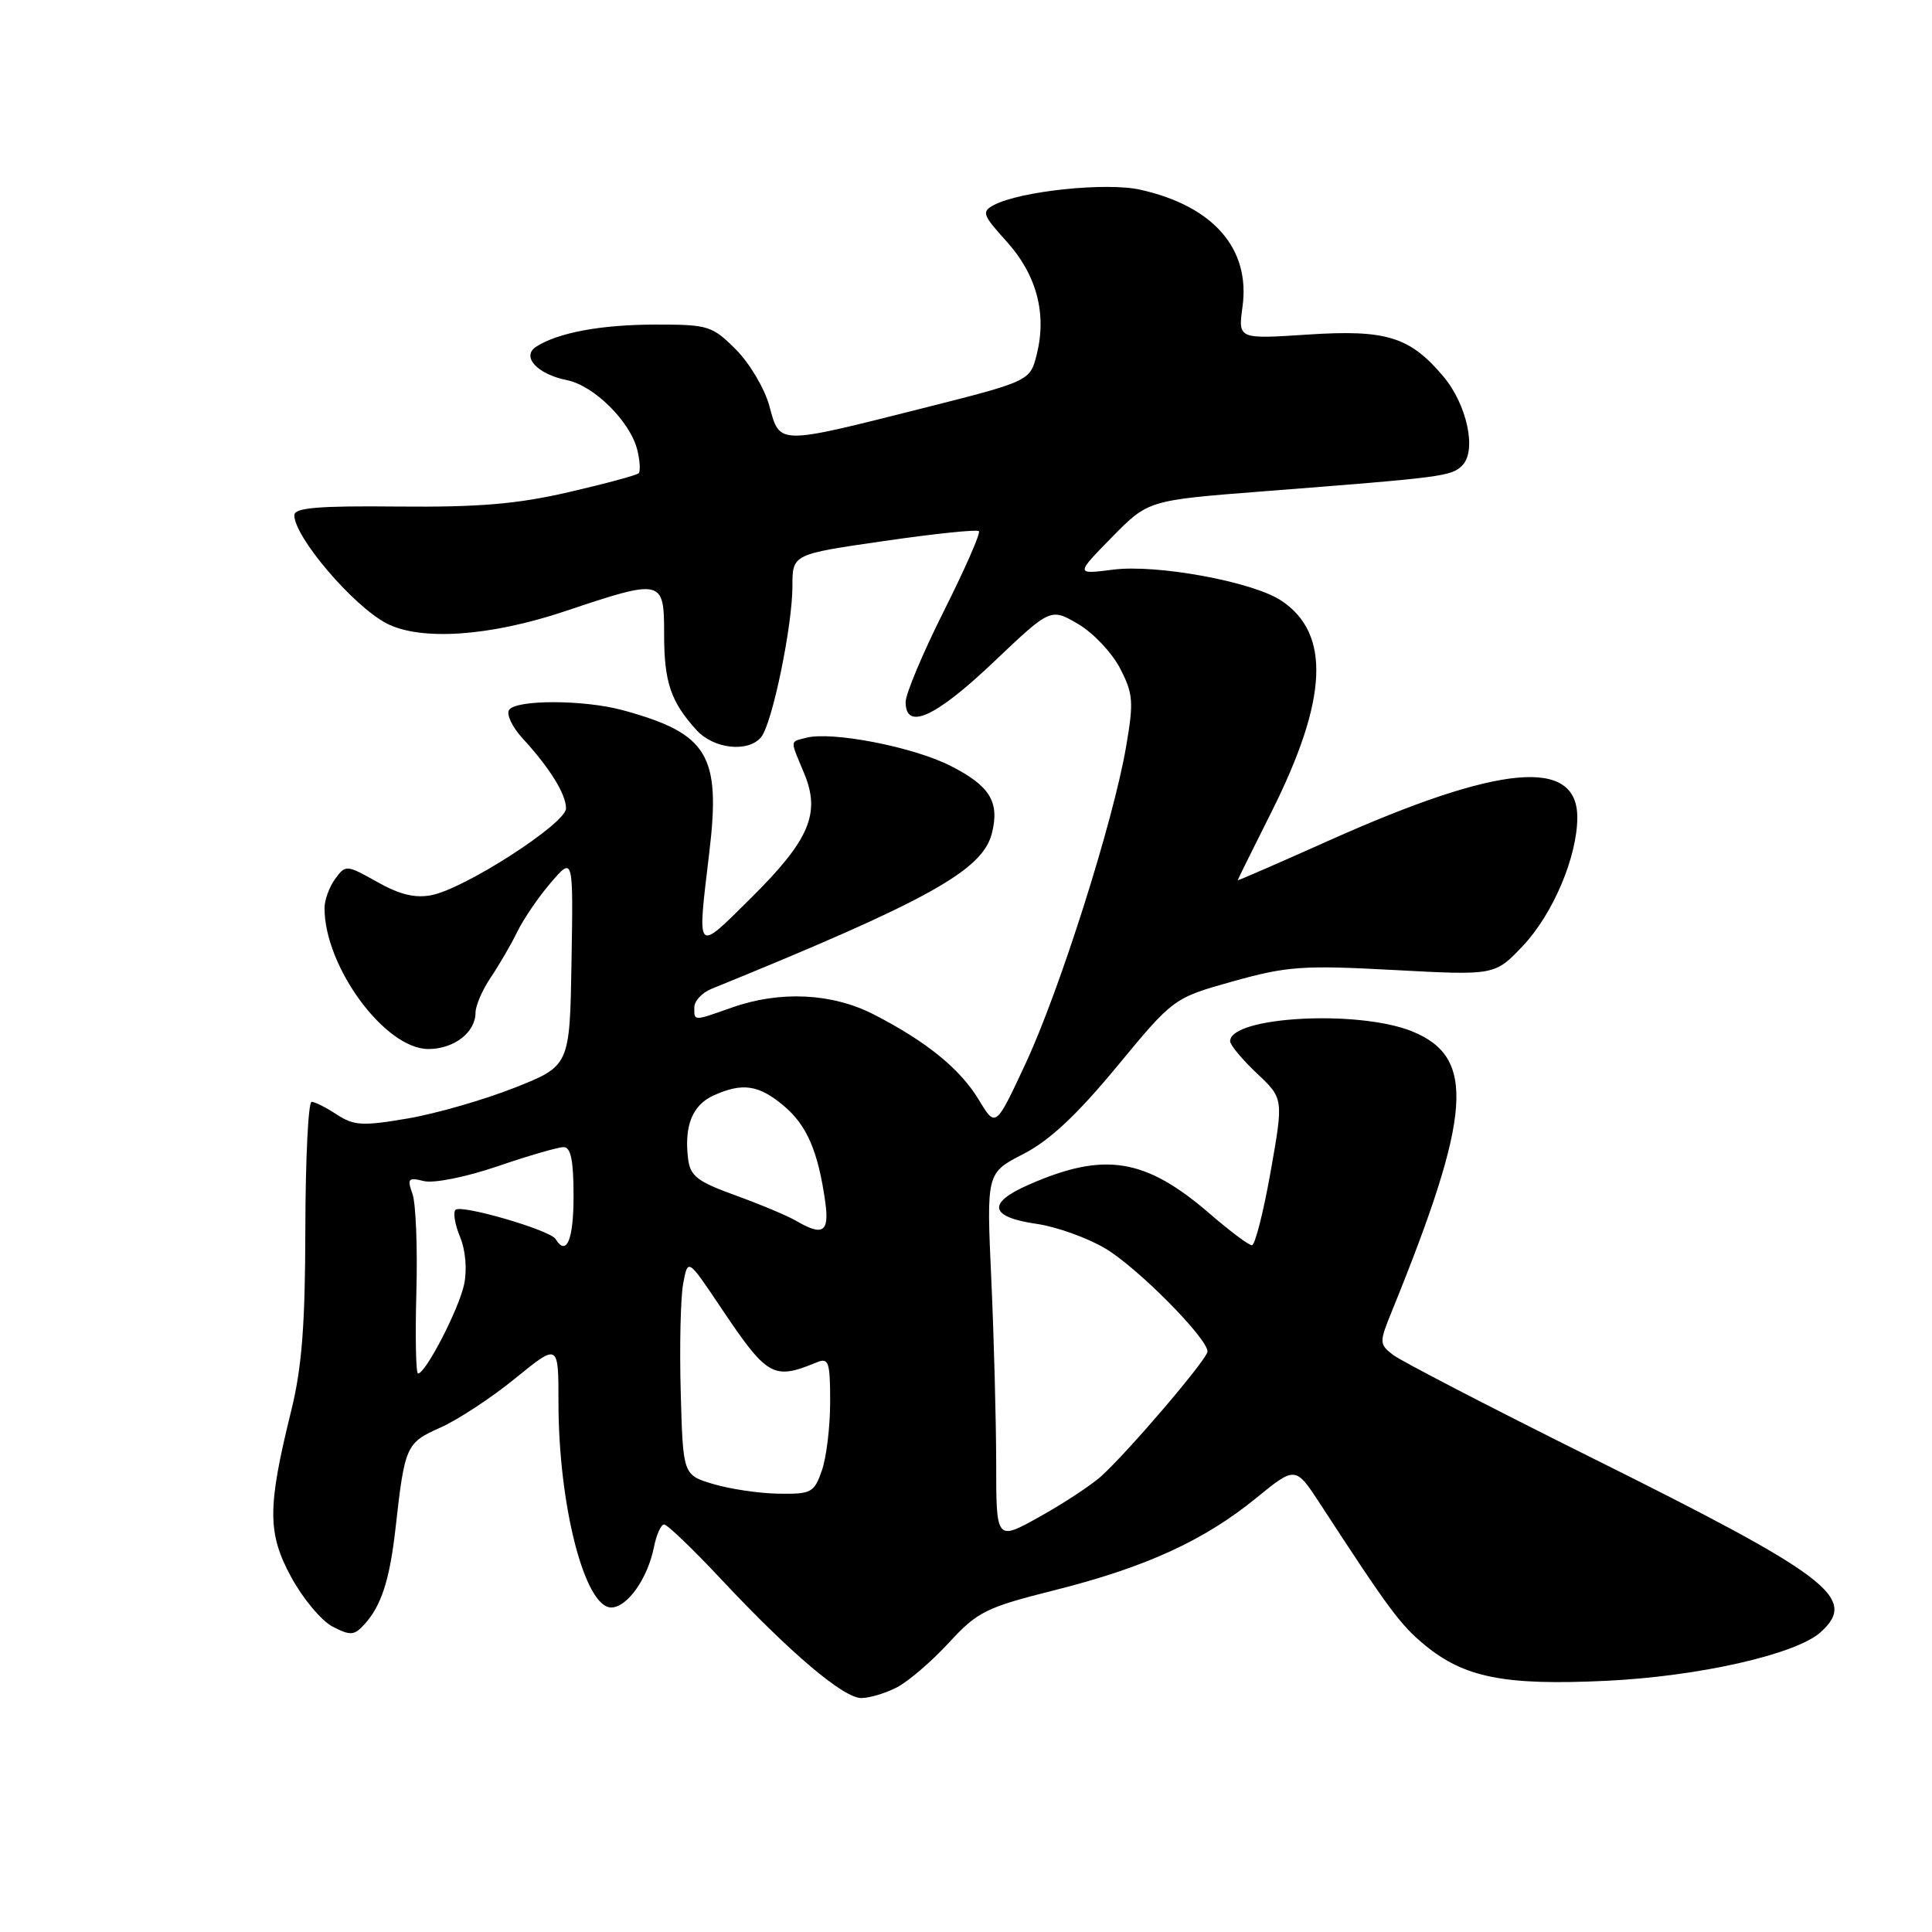 <?xml version="1.0" encoding="UTF-8" standalone="no"?>
<!DOCTYPE svg PUBLIC "-//W3C//DTD SVG 1.1//EN" "http://www.w3.org/Graphics/SVG/1.1/DTD/svg11.dtd" >
<svg xmlns="http://www.w3.org/2000/svg" xmlns:xlink="http://www.w3.org/1999/xlink" version="1.1" viewBox="0 0 256 256">
 <g >
 <path fill="currentColor"
d=" M 118.85 223.58 C 120.37 222.79 123.46 220.14 125.73 217.67 C 129.54 213.54 130.63 213.00 139.77 210.70 C 151.78 207.68 159.53 204.14 166.45 198.50 C 171.66 194.25 171.66 194.25 175.00 199.38 C 184.00 213.21 185.58 215.33 188.77 217.96 C 194.04 222.30 199.34 223.35 212.77 222.72 C 225.08 222.14 238.00 219.21 241.25 216.27 C 246.26 211.74 242.42 208.83 210.57 192.99 C 197.33 186.40 185.64 180.34 184.59 179.53 C 182.75 178.10 182.74 177.90 184.42 173.77 C 195.06 147.59 195.60 140.06 187.06 136.64 C 179.90 133.77 163.00 134.71 163.00 137.97 C 163.00 138.47 164.59 140.38 166.54 142.22 C 170.08 145.56 170.08 145.56 168.36 155.28 C 167.41 160.63 166.30 165.00 165.88 165.00 C 165.46 165.00 162.97 163.13 160.33 160.85 C 151.74 153.42 146.31 152.56 136.20 157.03 C 130.74 159.44 131.16 161.28 137.36 162.17 C 139.94 162.54 144.02 163.99 146.41 165.40 C 150.62 167.86 160.00 177.31 160.00 179.08 C 160.00 180.07 149.48 192.40 145.88 195.64 C 144.57 196.81 140.91 199.22 137.75 200.98 C 132.00 204.19 132.00 204.19 132.00 193.85 C 131.99 188.16 131.70 177.18 131.35 169.46 C 130.71 155.42 130.71 155.42 135.60 152.91 C 139.07 151.13 142.68 147.75 148.00 141.32 C 155.50 132.24 155.50 132.24 163.42 130.02 C 170.56 128.03 172.64 127.88 184.70 128.53 C 198.08 129.25 198.08 129.25 201.79 125.33 C 205.78 121.12 209.01 113.48 209.00 108.29 C 208.99 100.32 198.69 101.28 176.22 111.32 C 169.50 114.33 164.00 116.72 164.00 116.64 C 164.00 116.56 166.01 112.51 168.45 107.64 C 175.97 92.67 176.37 83.91 169.72 79.55 C 165.93 77.07 153.25 74.74 147.50 75.48 C 142.50 76.12 142.50 76.12 147.32 71.20 C 152.14 66.29 152.14 66.29 167.32 65.11 C 191.39 63.24 192.30 63.12 193.76 61.67 C 195.70 59.73 194.40 53.63 191.26 49.89 C 186.82 44.62 183.70 43.65 173.31 44.33 C 164.05 44.94 164.05 44.94 164.64 40.64 C 165.69 32.94 160.78 27.31 151.11 25.14 C 146.61 24.12 135.19 25.32 131.69 27.17 C 130.04 28.05 130.19 28.47 133.39 32.01 C 137.34 36.38 138.72 41.52 137.39 46.90 C 136.50 50.50 136.50 50.50 122.00 54.16 C 102.96 58.96 103.34 58.97 101.95 53.81 C 101.33 51.51 99.33 48.13 97.51 46.31 C 94.36 43.16 93.84 43.00 86.85 43.01 C 79.68 43.01 73.96 44.07 71.06 45.93 C 69.03 47.23 71.17 49.58 75.12 50.37 C 78.70 51.09 83.49 55.83 84.44 59.60 C 84.80 61.05 84.88 62.45 84.62 62.71 C 84.36 62.97 80.18 64.10 75.32 65.22 C 68.49 66.80 63.40 67.22 52.75 67.12 C 42.14 67.01 39.00 67.28 39.00 68.27 C 39.00 71.15 46.76 80.26 51.20 82.59 C 55.71 84.95 64.89 84.33 74.84 81.00 C 87.82 76.65 88.00 76.70 88.00 84.07 C 88.00 90.40 88.88 92.99 92.30 96.75 C 94.58 99.25 99.14 99.74 100.85 97.68 C 102.32 95.91 105.00 82.95 105.00 77.66 C 105.00 73.44 105.00 73.44 117.13 71.69 C 123.80 70.72 129.46 70.13 129.71 70.38 C 129.96 70.62 127.87 75.38 125.08 80.94 C 122.29 86.50 120.00 91.94 120.00 93.02 C 120.00 96.84 123.93 95.06 131.60 87.78 C 139.20 80.56 139.20 80.56 142.82 82.66 C 144.81 83.81 147.32 86.46 148.40 88.53 C 150.16 91.93 150.24 92.96 149.21 98.96 C 147.52 108.86 140.38 131.33 135.88 140.96 C 131.93 149.43 131.93 149.43 129.71 145.75 C 127.23 141.63 122.77 138.01 115.78 134.42 C 110.26 131.59 103.38 131.25 97.00 133.50 C 91.80 135.33 92.00 135.33 92.00 133.48 C 92.00 132.64 93.01 131.55 94.25 131.04 C 122.90 119.38 130.20 115.34 131.43 110.42 C 132.48 106.25 131.17 104.12 125.93 101.47 C 120.99 98.96 110.21 96.87 106.82 97.76 C 104.63 98.33 104.66 97.93 106.55 102.46 C 108.77 107.78 107.26 111.31 99.49 119.01 C 92.15 126.28 92.37 126.52 93.98 113.00 C 95.54 100.01 93.82 97.19 82.50 94.10 C 77.35 92.70 68.31 92.69 67.45 94.08 C 67.08 94.68 67.89 96.36 69.24 97.83 C 72.85 101.76 75.00 105.22 75.00 107.12 C 75.00 109.11 61.66 117.72 57.19 118.61 C 55.03 119.04 52.97 118.55 49.99 116.87 C 45.90 114.57 45.79 114.57 44.41 116.46 C 43.63 117.52 43.00 119.26 43.00 120.33 C 43.00 128.11 51.02 139.00 56.76 139.00 C 60.15 139.00 63.00 136.81 63.01 134.18 C 63.01 133.26 63.92 131.15 65.04 129.50 C 66.15 127.85 67.74 125.12 68.56 123.43 C 69.39 121.73 71.39 118.81 73.01 116.93 C 75.96 113.50 75.96 113.50 75.73 127.36 C 75.50 141.23 75.50 141.23 68.19 144.13 C 64.16 145.72 57.80 147.56 54.04 148.20 C 48.05 149.23 46.90 149.16 44.64 147.69 C 43.23 146.76 41.72 146.00 41.29 146.00 C 40.85 146.00 40.48 153.54 40.46 162.75 C 40.44 175.61 40.00 181.24 38.57 187.00 C 35.42 199.77 35.42 203.17 38.61 209.02 C 40.15 211.85 42.61 214.78 44.08 215.54 C 46.44 216.76 46.94 216.72 48.31 215.21 C 50.54 212.75 51.64 209.33 52.41 202.50 C 53.63 191.57 53.81 191.18 58.34 189.17 C 60.64 188.15 65.11 185.22 68.26 182.65 C 74.00 177.98 74.00 177.98 74.00 185.80 C 74.00 199.46 77.48 213.00 80.99 213.00 C 83.11 213.00 85.82 209.17 86.65 205.00 C 86.98 203.35 87.59 202.00 88.00 202.00 C 88.42 202.00 91.81 205.26 95.55 209.25 C 104.70 219.02 111.75 225.00 114.13 225.00 C 115.21 225.00 117.34 224.36 118.85 223.58 Z  M 94.50 196.64 C 90.50 195.44 90.50 195.44 90.20 184.47 C 90.03 178.44 90.18 171.98 90.52 170.12 C 91.14 166.73 91.14 166.73 95.43 173.13 C 101.70 182.48 102.44 182.90 108.25 180.51 C 109.80 179.87 110.00 180.46 110.00 185.74 C 110.00 189.02 109.51 193.12 108.90 194.85 C 107.88 197.79 107.50 197.99 103.15 197.92 C 100.59 197.88 96.70 197.30 94.50 196.64 Z  M 55.17 171.25 C 55.34 165.34 55.10 159.47 54.66 158.21 C 53.93 156.17 54.09 155.98 56.17 156.50 C 57.49 156.82 61.72 155.97 65.93 154.54 C 70.01 153.14 73.95 152.00 74.68 152.00 C 75.64 152.00 76.00 153.77 76.00 158.50 C 76.00 164.31 75.06 166.53 73.61 164.17 C 72.87 162.99 61.11 159.56 60.36 160.31 C 60.01 160.65 60.28 162.27 60.96 163.90 C 61.69 165.66 61.91 168.22 61.50 170.18 C 60.81 173.46 56.40 182.00 55.39 182.00 C 55.11 182.00 55.01 177.16 55.17 171.25 Z  M 105.50 161.77 C 104.40 161.12 100.80 159.61 97.50 158.41 C 92.36 156.55 91.45 155.84 91.17 153.50 C 90.65 149.16 91.75 146.44 94.52 145.17 C 98.37 143.42 100.53 143.73 103.86 146.53 C 106.92 149.11 108.40 152.54 109.35 159.25 C 109.91 163.28 109.05 163.85 105.50 161.77 Z "/>
</g>
</svg>